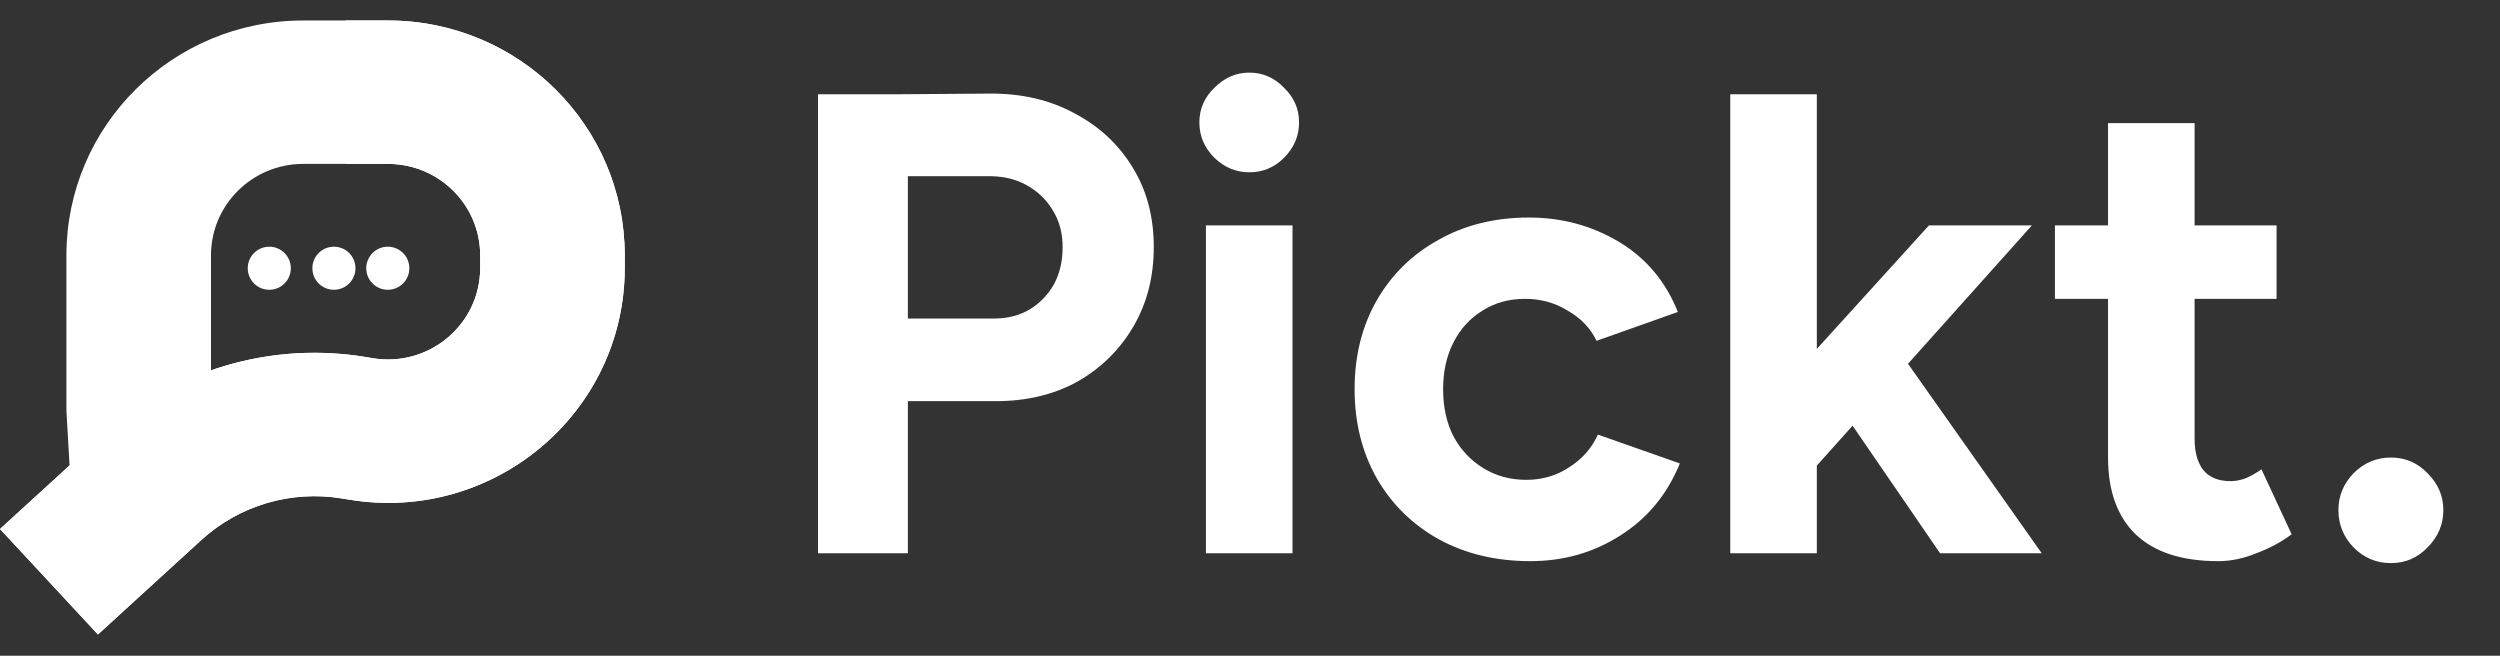 <svg width="122" height="32" viewBox="0 0 122 32" fill="none" xmlns="http://www.w3.org/2000/svg">
<rect x="0" y="0" width="122" height="32" fill="#333333" stroke="none"/>
<g clip-path="url(#clip0_5459_1033)">
<path fill-rule="evenodd" clip-rule="evenodd" d="M3.241 12.462C3.241 6.132 8.415 1 14.797 1H18.932C25.314 1 30.488 6.132 30.488 12.462V13.076C30.488 20.159 24.076 25.547 17.033 24.382L16.686 24.325C14.206 23.915 11.674 24.663 9.825 26.353L4.78 30.962L0 25.815L3.395 22.713L3.241 20.043V12.462ZM10.296 18.073V12.462C10.296 9.997 12.311 7.998 14.797 7.998H18.932C21.418 7.998 23.433 9.997 23.433 12.462V13.076C23.433 15.835 20.936 17.933 18.192 17.48L17.846 17.422C15.281 16.998 12.687 17.238 10.296 18.073Z" fill="#fff"/>
<path fill-rule="evenodd" clip-rule="evenodd" d="M18.932 7.998H16.864V1H18.932C25.314 1 30.488 6.132 30.488 12.462V13.076C30.488 20.159 24.076 25.547 17.033 24.382L16.686 24.325C14.206 23.915 11.674 24.663 9.825 26.353L4.78 30.962L0 25.815L5.045 21.206C8.495 18.053 13.219 16.657 17.846 17.422L18.192 17.48C20.936 17.933 23.433 15.835 23.433 13.076V12.462C23.433 9.997 21.418 7.998 18.932 7.998Z" fill="#fff"/>
<path d="M14.192 13.09C14.192 13.671 13.722 14.141 13.141 14.141C12.561 14.141 12.09 13.671 12.09 13.09C12.09 12.509 12.561 12.039 13.141 12.039C13.722 12.039 14.192 12.509 14.192 13.09Z" fill="#fff"/>
<path d="M17.347 13.09C17.347 13.671 16.876 14.141 16.296 14.141C15.715 14.141 15.244 13.671 15.244 13.09C15.244 12.509 15.715 12.039 16.296 12.039C16.876 12.039 17.347 12.509 17.347 13.09Z" fill="#fff"/>
<path d="M19.976 13.09C19.976 13.671 19.505 14.141 18.924 14.141C18.344 14.141 17.873 13.671 17.873 13.09C17.873 12.509 18.344 12.039 18.924 12.039C19.505 12.039 19.976 12.509 19.976 13.09Z" fill="#fff"/>
</g>
<path d="M43.792 19.576V15.544H48.496C49.478 15.544 50.278 15.224 50.896 14.584C51.536 13.944 51.856 13.101 51.856 12.056C51.856 11.373 51.696 10.776 51.376 10.264C51.056 9.731 50.619 9.315 50.064 9.016C49.51 8.717 48.87 8.579 48.144 8.6H43.792V4.6L48.24 4.568C49.819 4.547 51.216 4.867 52.432 5.528C53.648 6.168 54.598 7.053 55.28 8.184C55.963 9.293 56.304 10.584 56.304 12.056C56.304 13.507 55.974 14.797 55.312 15.928C54.651 17.059 53.744 17.955 52.592 18.616C51.44 19.256 50.107 19.576 48.592 19.576H43.792ZM39.92 27V4.6H44.304V27H39.92ZM58.849 27V11H63.074V27H58.849ZM60.962 8.408C60.322 8.408 59.756 8.173 59.266 7.704C58.775 7.213 58.529 6.637 58.529 5.976C58.529 5.315 58.775 4.749 59.266 4.28C59.756 3.789 60.322 3.544 60.962 3.544C61.623 3.544 62.188 3.789 62.657 4.28C63.148 4.749 63.394 5.315 63.394 5.976C63.394 6.637 63.148 7.213 62.657 7.704C62.188 8.173 61.623 8.408 60.962 8.408ZM74.68 27.384C73.016 27.384 71.534 27.032 70.233 26.328C68.931 25.603 67.918 24.611 67.192 23.352C66.467 22.072 66.105 20.621 66.105 19C66.105 17.357 66.467 15.907 67.192 14.648C67.918 13.389 68.921 12.408 70.201 11.704C71.481 10.979 72.953 10.616 74.617 10.616C76.216 10.616 77.678 11.011 79.001 11.8C80.323 12.589 81.283 13.731 81.88 15.224L77.912 16.632C77.614 16.013 77.144 15.523 76.504 15.16C75.886 14.776 75.192 14.584 74.424 14.584C73.635 14.584 72.942 14.776 72.344 15.16C71.747 15.523 71.278 16.035 70.936 16.696C70.595 17.357 70.424 18.125 70.424 19C70.424 19.875 70.595 20.643 70.936 21.304C71.278 21.944 71.758 22.456 72.376 22.84C72.995 23.224 73.699 23.416 74.489 23.416C75.257 23.416 75.95 23.213 76.569 22.808C77.209 22.403 77.678 21.869 77.977 21.208L81.977 22.616C81.358 24.131 80.387 25.304 79.064 26.136C77.763 26.968 76.302 27.384 74.68 27.384ZM88.469 22.936L85.941 20.024L94.133 11H99.157L88.469 22.936ZM84.437 27V4.6H88.661V27H84.437ZM94.677 27L89.365 19.256L92.117 16.344L99.637 27H94.677ZM108.248 27.384C106.477 27.384 105.133 26.947 104.216 26.072C103.32 25.197 102.872 23.949 102.872 22.328V6.008H107.096V21.4C107.096 22.083 107.245 22.605 107.544 22.968C107.843 23.309 108.28 23.48 108.856 23.48C109.069 23.48 109.304 23.437 109.56 23.352C109.816 23.245 110.083 23.096 110.36 22.904L111.832 26.072C111.32 26.456 110.744 26.765 110.104 27C109.485 27.256 108.867 27.384 108.248 27.384ZM100.28 14.584V11H111.096V14.584H100.28ZM116.675 27.48C115.971 27.48 115.363 27.224 114.851 26.712C114.36 26.2 114.115 25.592 114.115 24.888C114.115 24.205 114.36 23.608 114.851 23.096C115.363 22.584 115.971 22.328 116.675 22.328C117.379 22.328 117.976 22.584 118.467 23.096C118.979 23.608 119.235 24.205 119.235 24.888C119.235 25.592 118.979 26.2 118.467 26.712C117.976 27.224 117.379 27.48 116.675 27.48Z" fill="#fff"/>
<defs>
<clipPath id="clip0_5459_1033">
<rect width="30.488" height="30" fill="white" transform="translate(0 1)"/>
</clipPath>
</defs>
</svg>
